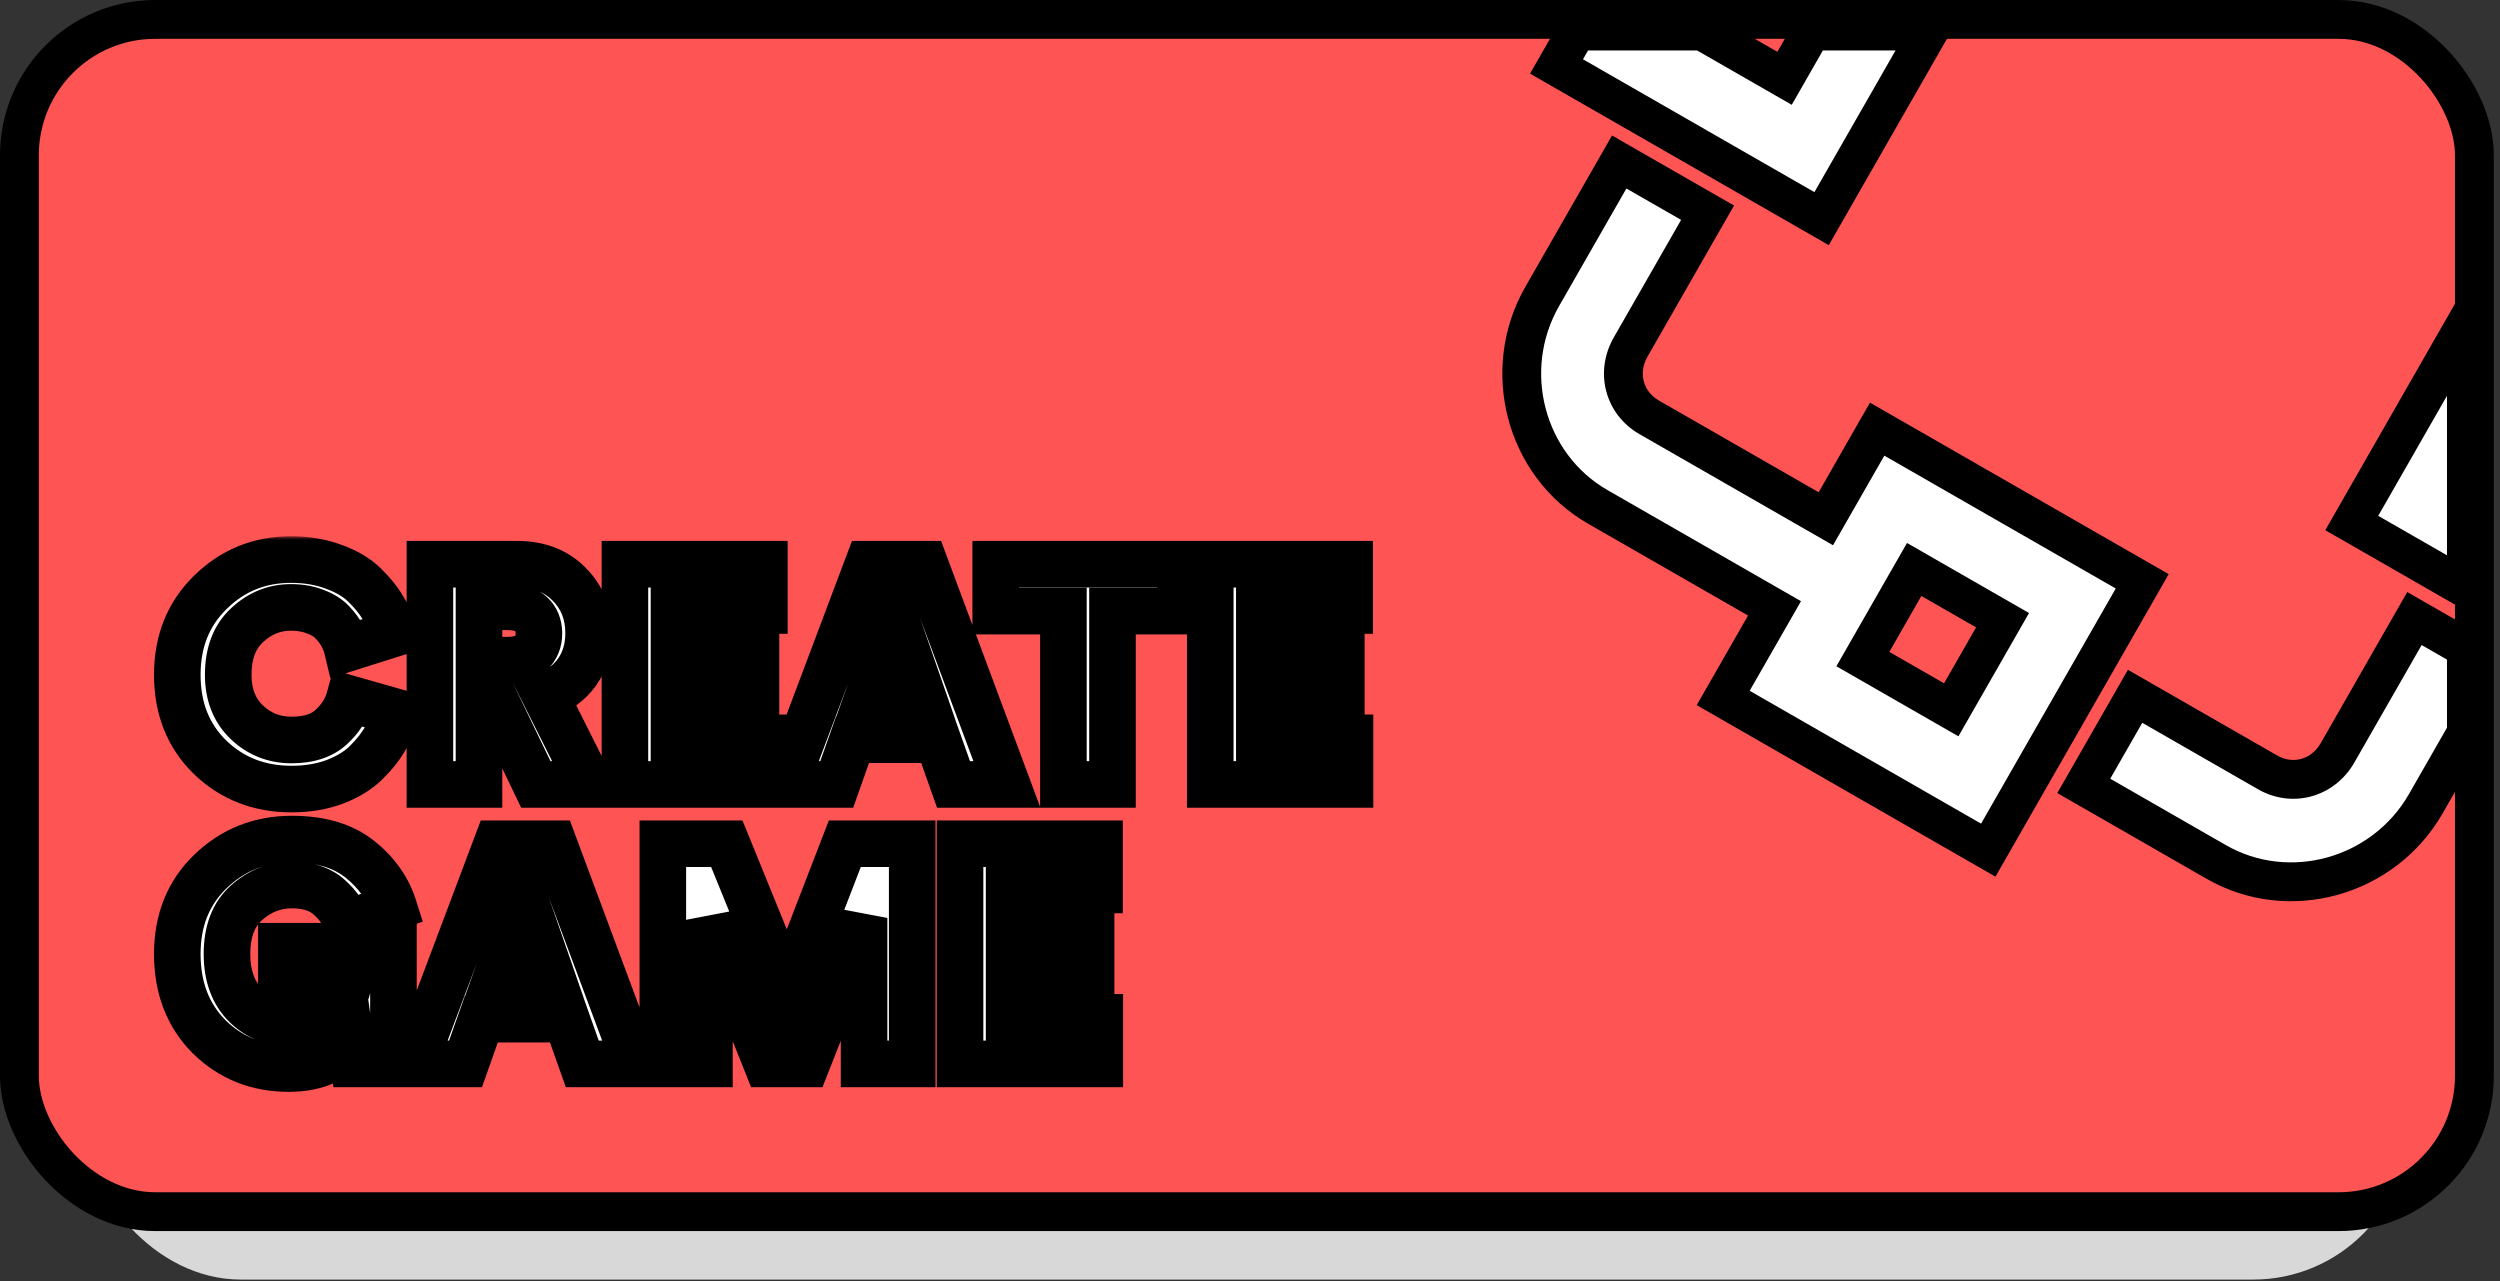 <svg width="322" height="165" viewBox="0 0 322 165" fill="none" xmlns="http://www.w3.org/2000/svg">
<rect x="0" y="0" width="322" height="165" fill="#333333" stroke="none"/>
<rect x="11" y="17.105" width="299.201" height="147.703" rx="20" fill="#D8D8D8"/>
<rect x="2.5" y="2.5" width="316.201" height="153.563" rx="17.5" fill="#FF5454" stroke="black" stroke-width="5"/>
<mask id="path-3-outside-1_16_21" maskUnits="userSpaceOnUse" x="19.395" y="69.032" width="158" height="72" fill="black">
<rect fill="white" x="19.395" y="69.032" width="158" height="72"/>
<path d="M37.555 101.632C33.395 101.632 29.901 100.272 27.075 97.552C24.248 94.806 22.835 91.259 22.835 86.912C22.835 82.593 24.261 79.046 27.115 76.272C29.968 73.472 33.421 72.073 37.475 72.073C39.501 72.073 41.328 72.379 42.955 72.993C44.608 73.579 45.941 74.366 46.955 75.353C47.968 76.339 48.781 77.353 49.395 78.392C50.008 79.433 50.435 80.513 50.675 81.632L44.715 83.513C44.581 82.953 44.368 82.406 44.075 81.873C43.781 81.312 43.368 80.752 42.835 80.192C42.301 79.606 41.568 79.139 40.635 78.793C39.701 78.419 38.648 78.233 37.475 78.233C35.341 78.233 33.461 78.993 31.835 80.513C30.208 82.006 29.395 84.139 29.395 86.912C29.395 89.472 30.195 91.513 31.795 93.032C33.395 94.552 35.315 95.312 37.555 95.312C39.741 95.312 41.435 94.766 42.635 93.672C43.835 92.579 44.621 91.353 44.995 89.993L51.035 91.713C50.768 92.806 50.328 93.886 49.715 94.953C49.128 96.019 48.315 97.073 47.275 98.112C46.261 99.153 44.901 100.006 43.195 100.672C41.515 101.312 39.635 101.632 37.555 101.632ZM69.013 101.032L63.933 90.472H61.693V101.032H55.373V72.672H66.613C69.36 72.672 71.573 73.513 73.253 75.192C74.96 76.873 75.813 78.993 75.813 81.552C75.813 83.472 75.32 85.139 74.333 86.552C73.347 87.939 71.973 88.939 70.213 89.552L75.973 101.032H69.013ZM61.693 85.032H65.413C66.693 85.032 67.68 84.726 68.373 84.112C69.067 83.472 69.413 82.632 69.413 81.593C69.413 80.526 69.067 79.686 68.373 79.073C67.68 78.459 66.693 78.153 65.413 78.153H61.693V85.032ZM98.49 101.032H80.49V72.672H98.45V78.632H86.81V84.032H97.37V89.593H86.81V95.032H98.49V101.032ZM122.811 101.032L120.771 95.272H109.811L107.771 101.032H101.131L111.811 72.672H119.131L129.691 101.032H122.811ZM115.371 79.713L111.891 89.513H118.771L115.371 79.713ZM152.048 78.713H143.288V101.032H136.968V78.713H128.248V72.672H152.048V78.713ZM173.881 101.032H155.881V72.672H173.841V78.632H162.201V84.032H172.761V89.593H162.201V95.032H173.881V101.032ZM50.675 137.032H45.555L45.155 134.152C44.461 135.139 43.435 135.966 42.075 136.632C40.715 137.299 39.088 137.632 37.195 137.632C33.141 137.632 29.728 136.272 26.955 133.552C24.208 130.806 22.835 127.246 22.835 122.872C22.835 118.526 24.261 114.979 27.115 112.232C29.995 109.459 33.488 108.072 37.595 108.072C41.275 108.072 44.195 108.939 46.355 110.672C48.515 112.406 49.968 114.459 50.715 116.832L44.635 118.952C44.341 117.752 43.608 116.632 42.435 115.592C41.288 114.526 39.675 113.992 37.595 113.992C35.408 113.992 33.461 114.752 31.755 116.272C30.075 117.766 29.235 119.966 29.235 122.872C29.235 125.699 30.048 127.912 31.675 129.512C33.301 131.086 35.328 131.872 37.755 131.872C39.835 131.872 41.461 131.379 42.635 130.392C43.808 129.379 44.515 128.326 44.755 127.232H36.235V121.872H50.675V137.032ZM74.998 137.032L72.958 131.272H61.998L59.958 137.032H53.318L63.998 108.672H71.318L81.878 137.032H74.998ZM67.558 115.712L64.078 125.512H70.958L67.558 115.712ZM117.493 137.032H111.293V118.232L103.893 137.032H98.773L91.373 118.472V137.032H85.373V108.672H93.613L101.413 127.832L108.813 108.672H117.493V137.032ZM141.654 137.032H123.654V108.672H141.614V114.632H129.974V120.032H140.534V125.592H129.974V131.032H141.654V137.032Z"/>
</mask>
<path d="M37.555 101.632C33.395 101.632 29.901 100.272 27.075 97.552C24.248 94.806 22.835 91.259 22.835 86.912C22.835 82.593 24.261 79.046 27.115 76.272C29.968 73.472 33.421 72.073 37.475 72.073C39.501 72.073 41.328 72.379 42.955 72.993C44.608 73.579 45.941 74.366 46.955 75.353C47.968 76.339 48.781 77.353 49.395 78.392C50.008 79.433 50.435 80.513 50.675 81.632L44.715 83.513C44.581 82.953 44.368 82.406 44.075 81.873C43.781 81.312 43.368 80.752 42.835 80.192C42.301 79.606 41.568 79.139 40.635 78.793C39.701 78.419 38.648 78.233 37.475 78.233C35.341 78.233 33.461 78.993 31.835 80.513C30.208 82.006 29.395 84.139 29.395 86.912C29.395 89.472 30.195 91.513 31.795 93.032C33.395 94.552 35.315 95.312 37.555 95.312C39.741 95.312 41.435 94.766 42.635 93.672C43.835 92.579 44.621 91.353 44.995 89.993L51.035 91.713C50.768 92.806 50.328 93.886 49.715 94.953C49.128 96.019 48.315 97.073 47.275 98.112C46.261 99.153 44.901 100.006 43.195 100.672C41.515 101.312 39.635 101.632 37.555 101.632ZM69.013 101.032L63.933 90.472H61.693V101.032H55.373V72.672H66.613C69.36 72.672 71.573 73.513 73.253 75.192C74.96 76.873 75.813 78.993 75.813 81.552C75.813 83.472 75.32 85.139 74.333 86.552C73.347 87.939 71.973 88.939 70.213 89.552L75.973 101.032H69.013ZM61.693 85.032H65.413C66.693 85.032 67.68 84.726 68.373 84.112C69.067 83.472 69.413 82.632 69.413 81.593C69.413 80.526 69.067 79.686 68.373 79.073C67.68 78.459 66.693 78.153 65.413 78.153H61.693V85.032ZM98.49 101.032H80.49V72.672H98.45V78.632H86.81V84.032H97.37V89.593H86.81V95.032H98.49V101.032ZM122.811 101.032L120.771 95.272H109.811L107.771 101.032H101.131L111.811 72.672H119.131L129.691 101.032H122.811ZM115.371 79.713L111.891 89.513H118.771L115.371 79.713ZM152.048 78.713H143.288V101.032H136.968V78.713H128.248V72.672H152.048V78.713ZM173.881 101.032H155.881V72.672H173.841V78.632H162.201V84.032H172.761V89.593H162.201V95.032H173.881V101.032ZM50.675 137.032H45.555L45.155 134.152C44.461 135.139 43.435 135.966 42.075 136.632C40.715 137.299 39.088 137.632 37.195 137.632C33.141 137.632 29.728 136.272 26.955 133.552C24.208 130.806 22.835 127.246 22.835 122.872C22.835 118.526 24.261 114.979 27.115 112.232C29.995 109.459 33.488 108.072 37.595 108.072C41.275 108.072 44.195 108.939 46.355 110.672C48.515 112.406 49.968 114.459 50.715 116.832L44.635 118.952C44.341 117.752 43.608 116.632 42.435 115.592C41.288 114.526 39.675 113.992 37.595 113.992C35.408 113.992 33.461 114.752 31.755 116.272C30.075 117.766 29.235 119.966 29.235 122.872C29.235 125.699 30.048 127.912 31.675 129.512C33.301 131.086 35.328 131.872 37.755 131.872C39.835 131.872 41.461 131.379 42.635 130.392C43.808 129.379 44.515 128.326 44.755 127.232H36.235V121.872H50.675V137.032ZM74.998 137.032L72.958 131.272H61.998L59.958 137.032H53.318L63.998 108.672H71.318L81.878 137.032H74.998ZM67.558 115.712L64.078 125.512H70.958L67.558 115.712ZM117.493 137.032H111.293V118.232L103.893 137.032H98.773L91.373 118.472V137.032H85.373V108.672H93.613L101.413 127.832L108.813 108.672H117.493V137.032ZM141.654 137.032H123.654V108.672H141.614V114.632H129.974V120.032H140.534V125.592H129.974V131.032H141.654V137.032Z" fill="white"/>
<path d="M27.075 97.552L24.984 99.704L24.989 99.709L24.994 99.714L27.075 97.552ZM27.115 76.272L29.206 78.424L29.211 78.419L29.216 78.414L27.115 76.272ZM42.955 72.993L41.896 75.8L41.924 75.81L41.952 75.82L42.955 72.993ZM46.955 75.353L49.047 73.203L49.047 73.203L46.955 75.353ZM49.395 78.392L51.979 76.868L51.979 76.868L49.395 78.392ZM50.675 81.632L51.577 84.493L54.18 83.672L53.608 81.004L50.675 81.632ZM44.715 83.513L41.796 84.207L42.543 87.343L45.617 86.374L44.715 83.513ZM44.075 81.873L41.417 83.264L41.431 83.291L41.446 83.318L44.075 81.873ZM42.835 80.192L40.615 82.21L40.638 82.236L40.662 82.261L42.835 80.192ZM40.635 78.793L39.52 81.578L39.555 81.592L39.59 81.605L40.635 78.793ZM31.835 80.513L33.864 82.722L33.873 82.713L33.883 82.704L31.835 80.513ZM31.795 93.032L33.861 90.858H33.861L31.795 93.032ZM42.635 93.672L40.614 91.455L40.614 91.455L42.635 93.672ZM44.995 89.993L45.816 87.107L42.904 86.278L42.102 89.198L44.995 89.993ZM51.035 91.713L53.949 92.423L54.633 89.618L51.856 88.827L51.035 91.713ZM49.715 94.953L47.114 93.457L47.1 93.482L47.086 93.507L49.715 94.953ZM47.275 98.112L45.153 95.991L45.14 96.005L45.126 96.019L47.275 98.112ZM43.195 100.672L44.263 103.476L44.275 103.471L44.286 103.467L43.195 100.672ZM37.555 98.632C34.119 98.632 31.386 97.538 29.155 95.391L24.994 99.714C28.416 103.007 32.671 104.632 37.555 104.632V98.632ZM29.165 95.401C26.983 93.28 25.835 90.54 25.835 86.912H19.835C19.835 91.978 21.513 96.332 24.984 99.704L29.165 95.401ZM25.835 86.912C25.835 83.326 26.986 80.581 29.206 78.424L25.024 74.121C21.536 77.511 19.835 81.859 19.835 86.912H25.835ZM29.216 78.414C31.5 76.173 34.195 75.073 37.475 75.073V69.073C32.648 69.073 28.436 70.772 25.014 74.131L29.216 78.414ZM37.475 75.073C39.199 75.073 40.659 75.333 41.896 75.8L44.013 70.185C41.997 69.425 39.804 69.073 37.475 69.073V75.073ZM41.952 75.82C43.292 76.296 44.224 76.881 44.862 77.502L49.047 73.203C47.659 71.851 45.924 70.863 43.958 70.165L41.952 75.82ZM44.862 77.502C45.716 78.334 46.353 79.141 46.811 79.916L51.979 76.868C51.209 75.564 50.22 74.345 49.047 73.203L44.862 77.502ZM46.811 79.916C47.269 80.694 47.572 81.473 47.741 82.261L53.608 81.004C53.297 79.552 52.747 78.171 51.979 76.868L46.811 79.916ZM49.772 78.771L43.812 80.651L45.617 86.374L51.577 84.493L49.772 78.771ZM47.633 82.818C47.434 81.981 47.119 81.183 46.703 80.427L41.446 83.318C41.617 83.629 41.729 83.924 41.796 84.207L47.633 82.818ZM46.732 80.48C46.284 79.626 45.692 78.842 45.007 78.124L40.662 82.261C41.044 82.663 41.278 82.999 41.417 83.264L46.732 80.48ZM45.054 78.174C44.127 77.154 42.95 76.452 41.679 75.98L39.59 81.605C40.186 81.826 40.476 82.058 40.615 82.21L45.054 78.174ZM41.749 76.007C40.407 75.47 38.967 75.233 37.475 75.233V81.233C38.329 81.233 38.996 81.368 39.52 81.578L41.749 76.007ZM37.475 75.233C34.545 75.233 31.942 76.306 29.786 78.32L33.883 82.704C34.981 81.679 36.138 81.233 37.475 81.233V75.233ZM29.806 78.302C27.409 80.503 26.395 83.529 26.395 86.912H32.395C32.395 84.749 33.007 83.509 33.864 82.722L29.806 78.302ZM26.395 86.912C26.395 90.151 27.436 93.029 29.728 95.207L33.861 90.858C32.954 89.996 32.395 88.794 32.395 86.912H26.395ZM29.728 95.207C31.895 97.266 34.559 98.312 37.555 98.312V92.312C36.071 92.312 34.894 91.839 33.861 90.858L29.728 95.207ZM37.555 98.312C40.225 98.312 42.735 97.64 44.655 95.89L40.614 91.455C40.135 91.892 39.257 92.312 37.555 92.312V98.312ZM44.655 95.89C46.21 94.473 47.342 92.773 47.888 90.787L42.102 89.198C41.9 89.932 41.459 90.685 40.614 91.455L44.655 95.89ZM44.173 92.878L50.213 94.598L51.856 88.827L45.816 87.107L44.173 92.878ZM48.12 91.002C47.926 91.796 47.599 92.613 47.114 93.457L52.315 96.448C53.057 95.159 53.61 93.816 53.949 92.423L48.12 91.002ZM47.086 93.507C46.661 94.28 46.033 95.111 45.153 95.991L49.396 100.234C50.596 99.034 51.595 97.758 52.343 96.398L47.086 93.507ZM45.126 96.019C44.478 96.683 43.512 97.328 42.103 97.878L44.286 103.467C46.29 102.684 48.044 101.621 49.423 100.206L45.126 96.019ZM42.127 97.869C40.837 98.36 39.326 98.632 37.555 98.632V104.632C39.943 104.632 42.193 104.265 44.263 103.476L42.127 97.869ZM69.013 101.032L66.31 102.333L67.127 104.032H69.013V101.032ZM63.933 90.472L66.637 89.172L65.819 87.472H63.933V90.472ZM61.693 90.472V87.472H58.693V90.472H61.693ZM61.693 101.032V104.032H64.693V101.032H61.693ZM55.373 101.032H52.373V104.032H55.373V101.032ZM55.373 72.672V69.672H52.373V72.672H55.373ZM73.253 75.192L71.132 77.314L71.14 77.322L71.149 77.33L73.253 75.192ZM74.333 86.552L76.778 88.292L76.785 88.281L76.793 88.27L74.333 86.552ZM70.213 89.552L69.226 86.72L65.999 87.844L67.532 90.898L70.213 89.552ZM75.973 101.032V104.032H80.835L78.654 99.687L75.973 101.032ZM61.693 85.032H58.693V88.032H61.693V85.032ZM68.373 84.112L70.361 86.359L70.385 86.338L70.408 86.317L68.373 84.112ZM68.373 79.073L66.385 81.32L66.385 81.32L68.373 79.073ZM61.693 78.153V75.153H58.693V78.153H61.693ZM71.717 99.732L66.637 89.172L61.23 91.773L66.31 102.333L71.717 99.732ZM63.933 87.472H61.693V93.472H63.933V87.472ZM58.693 90.472V101.032H64.693V90.472H58.693ZM61.693 98.032H55.373V104.032H61.693V98.032ZM58.373 101.032V72.672H52.373V101.032H58.373ZM55.373 75.672H66.613V69.672H55.373V75.672ZM66.613 75.672C68.699 75.672 70.103 76.285 71.132 77.314L75.374 73.071C73.043 70.74 70.021 69.672 66.613 69.672V75.672ZM71.149 77.33C72.24 78.405 72.813 79.735 72.813 81.552H78.813C78.813 78.25 77.68 75.34 75.358 73.055L71.149 77.33ZM72.813 81.552C72.813 82.931 72.469 83.982 71.873 84.835L76.793 88.27C78.171 86.296 78.813 84.014 78.813 81.552H72.813ZM71.889 84.813C71.297 85.645 70.457 86.29 69.226 86.72L71.2 92.385C73.489 91.588 75.396 90.234 76.778 88.292L71.889 84.813ZM67.532 90.898L73.292 102.378L78.654 99.687L72.894 88.207L67.532 90.898ZM75.973 98.032H69.013V104.032H75.973V98.032ZM61.693 88.032H65.413V82.032H61.693V88.032ZM65.413 88.032C67.145 88.032 68.94 87.616 70.361 86.359L66.385 81.865C66.385 81.866 66.378 81.872 66.357 81.884C66.336 81.895 66.293 81.916 66.223 81.938C66.077 81.983 65.82 82.032 65.413 82.032V88.032ZM70.408 86.317C71.783 85.047 72.413 83.375 72.413 81.593H66.413C66.413 81.776 66.383 81.85 66.38 81.858C66.377 81.864 66.376 81.867 66.374 81.87C66.371 81.874 66.362 81.886 66.338 81.908L70.408 86.317ZM72.413 81.593C72.413 79.811 71.799 78.098 70.361 76.826L66.385 81.32C66.396 81.329 66.394 81.329 66.388 81.321C66.382 81.312 66.38 81.306 66.38 81.307C66.381 81.309 66.389 81.328 66.397 81.372C66.405 81.416 66.413 81.488 66.413 81.593H72.413ZM70.361 76.826C68.94 75.569 67.145 75.153 65.413 75.153V81.153C65.82 81.153 66.077 81.202 66.223 81.247C66.293 81.269 66.336 81.289 66.357 81.301C66.378 81.313 66.385 81.319 66.385 81.32L70.361 76.826ZM65.413 75.153H61.693V81.153H65.413V75.153ZM58.693 78.153V85.032H64.693V78.153H58.693ZM98.49 101.032V104.032H101.49V101.032H98.49ZM80.49 101.032H77.49V104.032H80.49V101.032ZM80.49 72.672V69.672H77.49V72.672H80.49ZM98.45 72.672H101.45V69.672H98.45V72.672ZM98.45 78.632V81.632H101.45V78.632H98.45ZM86.81 78.632V75.632H83.81V78.632H86.81ZM86.81 84.032H83.81V87.032H86.81V84.032ZM97.37 84.032H100.37V81.032H97.37V84.032ZM97.37 89.593V92.593H100.37V89.593H97.37ZM86.81 89.593V86.593H83.81V89.593H86.81ZM86.81 95.032H83.81V98.032H86.81V95.032ZM98.49 95.032H101.49V92.032H98.49V95.032ZM98.49 98.032H80.49V104.032H98.49V98.032ZM83.49 101.032V72.672H77.49V101.032H83.49ZM80.49 75.672H98.45V69.672H80.49V75.672ZM95.45 72.672V78.632H101.45V72.672H95.45ZM98.45 75.632H86.81V81.632H98.45V75.632ZM83.81 78.632V84.032H89.81V78.632H83.81ZM86.81 87.032H97.37V81.032H86.81V87.032ZM94.37 84.032V89.593H100.37V84.032H94.37ZM97.37 86.593H86.81V92.593H97.37V86.593ZM83.81 89.593V95.032H89.81V89.593H83.81ZM86.81 98.032H98.49V92.032H86.81V98.032ZM95.49 95.032V101.032H101.49V95.032H95.49ZM122.811 101.032L119.983 102.034L120.691 104.032H122.811V101.032ZM120.771 95.272L123.599 94.271L122.891 92.272H120.771V95.272ZM109.811 95.272V92.272H107.691L106.983 94.271L109.811 95.272ZM107.771 101.032V104.032H109.891L110.599 102.034L107.771 101.032ZM101.131 101.032L98.323 99.975L96.795 104.032H101.131V101.032ZM111.811 72.672V69.672H109.735L109.003 71.615L111.811 72.672ZM119.131 72.672L121.942 71.626L121.215 69.672H119.131V72.672ZM129.691 101.032V104.032H134.009L132.502 99.986L129.691 101.032ZM115.371 79.713L118.205 78.729L115.404 70.655L112.544 78.709L115.371 79.713ZM111.891 89.513L109.064 88.509L107.642 92.513H111.891V89.513ZM118.771 89.513V92.513H122.987L121.605 88.529L118.771 89.513ZM125.639 100.031L123.599 94.271L117.943 96.274L119.983 102.034L125.639 100.031ZM120.771 92.272H109.811V98.272H120.771V92.272ZM106.983 94.271L104.943 100.031L110.599 102.034L112.639 96.274L106.983 94.271ZM107.771 98.032H101.131V104.032H107.771V98.032ZM103.938 102.09L114.618 73.73L109.003 71.615L98.323 99.975L103.938 102.09ZM111.811 75.672H119.131V69.672H111.811V75.672ZM116.319 73.719L126.879 102.079L132.502 99.986L121.942 71.626L116.319 73.719ZM129.691 98.032H122.811V104.032H129.691V98.032ZM112.544 78.709L109.064 88.509L114.718 90.516L118.198 80.716L112.544 78.709ZM111.891 92.513H118.771V86.513H111.891V92.513ZM121.605 88.529L118.205 78.729L112.536 80.696L115.936 90.496L121.605 88.529ZM152.048 78.713V81.713H155.048V78.713H152.048ZM143.288 78.713V75.713H140.288V78.713H143.288ZM143.288 101.032V104.032H146.288V101.032H143.288ZM136.968 101.032H133.968V104.032H136.968V101.032ZM136.968 78.713H139.968V75.713H136.968V78.713ZM128.248 78.713H125.248V81.713H128.248V78.713ZM128.248 72.672V69.672H125.248V72.672H128.248ZM152.048 72.672H155.048V69.672H152.048V72.672ZM152.048 75.713H143.288V81.713H152.048V75.713ZM140.288 78.713V101.032H146.288V78.713H140.288ZM143.288 98.032H136.968V104.032H143.288V98.032ZM139.968 101.032V78.713H133.968V101.032H139.968ZM136.968 75.713H128.248V81.713H136.968V75.713ZM131.248 78.713V72.672H125.248V78.713H131.248ZM128.248 75.672H152.048V69.672H128.248V75.672ZM149.048 72.672V78.713H155.048V72.672H149.048ZM173.881 101.032V104.032H176.881V101.032H173.881ZM155.881 101.032H152.881V104.032H155.881V101.032ZM155.881 72.672V69.672H152.881V72.672H155.881ZM173.841 72.672H176.841V69.672H173.841V72.672ZM173.841 78.632V81.632H176.841V78.632H173.841ZM162.201 78.632V75.632H159.201V78.632H162.201ZM162.201 84.032H159.201V87.032H162.201V84.032ZM172.761 84.032H175.761V81.032H172.761V84.032ZM172.761 89.593V92.593H175.761V89.593H172.761ZM162.201 89.593V86.593H159.201V89.593H162.201ZM162.201 95.032H159.201V98.032H162.201V95.032ZM173.881 95.032H176.881V92.032H173.881V95.032ZM173.881 98.032H155.881V104.032H173.881V98.032ZM158.881 101.032V72.672H152.881V101.032H158.881ZM155.881 75.672H173.841V69.672H155.881V75.672ZM170.841 72.672V78.632H176.841V72.672H170.841ZM173.841 75.632H162.201V81.632H173.841V75.632ZM159.201 78.632V84.032H165.201V78.632H159.201ZM162.201 87.032H172.761V81.032H162.201V87.032ZM169.761 84.032V89.593H175.761V84.032H169.761ZM172.761 86.593H162.201V92.593H172.761V86.593ZM159.201 89.593V95.032H165.201V89.593H159.201ZM162.201 98.032H173.881V92.032H162.201V98.032ZM170.881 95.032V101.032H176.881V95.032H170.881ZM50.675 137.032V140.032H53.675V137.032H50.675ZM45.555 137.032L42.583 137.445L42.943 140.032H45.555V137.032ZM45.155 134.152L48.126 133.74L47.078 126.197L42.7 132.428L45.155 134.152ZM42.075 136.632L40.754 133.939L42.075 136.632ZM26.955 133.552L24.833 135.674L24.844 135.684L24.854 135.694L26.955 133.552ZM27.115 112.232L29.195 114.394L29.196 114.393L27.115 112.232ZM46.355 110.672L44.477 113.012L44.477 113.012L46.355 110.672ZM50.715 116.832L51.702 119.665L54.45 118.707L53.576 115.932L50.715 116.832ZM44.635 118.952L41.721 119.665L42.505 122.872L45.622 121.785L44.635 118.952ZM42.435 115.592L40.391 117.789L40.418 117.814L40.445 117.838L42.435 115.592ZM31.755 116.272L33.748 118.515L33.75 118.513L31.755 116.272ZM31.675 129.512L29.571 131.651L29.58 131.66L29.589 131.669L31.675 129.512ZM42.635 130.392L44.566 132.689L44.581 132.676L44.596 132.663L42.635 130.392ZM44.755 127.232L47.685 127.876L48.485 124.232H44.755V127.232ZM36.235 127.232H33.235V130.232H36.235V127.232ZM36.235 121.872V118.872H33.235V121.872H36.235ZM50.675 121.872H53.675V118.872H50.675V121.872ZM50.675 134.032H45.555V140.032H50.675V134.032ZM48.526 136.62L48.126 133.74L42.183 134.565L42.583 137.445L48.526 136.62ZM42.7 132.428C42.362 132.908 41.775 133.438 40.754 133.939L43.395 139.326C45.095 138.493 46.56 137.37 47.609 135.877L42.7 132.428ZM40.754 133.939C39.895 134.36 38.742 134.632 37.195 134.632V140.632C39.434 140.632 41.534 140.238 43.395 139.326L40.754 133.939ZM37.195 134.632C33.889 134.632 31.241 133.555 29.055 131.411L24.854 135.694C28.215 138.99 32.394 140.632 37.195 140.632V134.632ZM29.076 131.431C26.965 129.32 25.835 126.559 25.835 122.872H19.835C19.835 127.932 21.451 132.292 24.833 135.674L29.076 131.431ZM25.835 122.872C25.835 119.253 26.99 116.517 29.195 114.394L25.034 110.071C21.533 113.442 19.835 117.798 19.835 122.872H25.835ZM29.196 114.393C31.5 112.174 34.241 111.072 37.595 111.072V105.072C32.735 105.072 28.489 106.744 25.034 110.072L29.196 114.393ZM37.595 111.072C40.817 111.072 43.002 111.829 44.477 113.012L48.232 108.333C45.387 106.05 41.732 105.072 37.595 105.072V111.072ZM44.477 113.012C46.228 114.417 47.304 115.989 47.853 117.733L53.576 115.932C52.632 112.929 50.801 110.394 48.232 108.333L44.477 113.012ZM49.727 114L43.647 116.12L45.622 121.785L51.702 119.665L49.727 114ZM47.549 118.24C47.076 116.305 45.932 114.683 44.425 113.347L40.445 117.838C41.284 118.582 41.607 119.2 41.721 119.665L47.549 118.24ZM44.478 113.396C42.614 111.662 40.178 110.992 37.595 110.992V116.992C39.171 116.992 39.962 117.389 40.391 117.789L44.478 113.396ZM37.595 110.992C34.637 110.992 31.988 112.047 29.759 114.032L33.75 118.513C34.934 117.458 36.179 116.992 37.595 116.992V110.992ZM29.762 114.03C27.265 116.249 26.235 119.376 26.235 122.872H32.235C32.235 120.555 32.884 119.282 33.748 118.515L29.762 114.03ZM26.235 122.872C26.235 126.299 27.24 129.359 29.571 131.651L33.778 127.374C32.856 126.466 32.235 125.099 32.235 122.872H26.235ZM29.589 131.669C31.818 133.825 34.612 134.872 37.755 134.872V128.872C36.044 128.872 34.785 128.347 33.76 127.356L29.589 131.669ZM37.755 134.872C40.289 134.872 42.685 134.269 44.566 132.689L40.704 128.096C40.237 128.489 39.381 128.872 37.755 128.872V134.872ZM44.596 132.663C46.074 131.386 47.261 129.805 47.685 127.876L41.825 126.589C41.768 126.847 41.542 127.372 40.674 128.122L44.596 132.663ZM44.755 124.232H36.235V130.232H44.755V124.232ZM39.235 127.232V121.872H33.235V127.232H39.235ZM36.235 124.872H50.675V118.872H36.235V124.872ZM47.675 121.872V137.032H53.675V121.872H47.675ZM74.998 137.032L72.17 138.034L72.878 140.032H74.998V137.032ZM72.958 131.272L75.786 130.271L75.078 128.272H72.958V131.272ZM61.998 131.272V128.272H59.878L59.17 130.271L61.998 131.272ZM59.958 137.032V140.032H62.078L62.786 138.034L59.958 137.032ZM53.318 137.032L50.511 135.975L48.983 140.032H53.318V137.032ZM63.998 108.672V105.672H61.922L61.191 107.615L63.998 108.672ZM71.318 108.672L74.129 107.626L73.402 105.672H71.318V108.672ZM81.878 137.032V140.032H86.196L84.689 135.986L81.878 137.032ZM67.558 115.712L70.392 114.729L67.591 106.655L64.731 114.709L67.558 115.712ZM64.078 125.512L61.251 124.509L59.829 128.512H64.078V125.512ZM70.958 125.512V128.512H75.174L73.792 124.529L70.958 125.512ZM77.826 136.031L75.786 130.271L70.13 132.274L72.17 138.034L77.826 136.031ZM72.958 128.272H61.998V134.272H72.958V128.272ZM59.17 130.271L57.13 136.031L62.786 138.034L64.826 132.274L59.17 130.271ZM59.958 134.032H53.318V140.032H59.958V134.032ZM56.126 138.09L66.806 109.73L61.191 107.615L50.511 135.975L56.126 138.09ZM63.998 111.672H71.318V105.672H63.998V111.672ZM68.507 109.719L79.067 138.079L84.689 135.986L74.129 107.626L68.507 109.719ZM81.878 134.032H74.998V140.032H81.878V134.032ZM64.731 114.709L61.251 124.509L66.905 126.516L70.385 116.716L64.731 114.709ZM64.078 128.512H70.958V122.512H64.078V128.512ZM73.792 124.529L70.392 114.729L64.724 116.696L68.124 126.496L73.792 124.529ZM117.493 137.032V140.032H120.493V137.032H117.493ZM111.293 137.032H108.293V140.032H111.293V137.032ZM111.293 118.232H114.293L108.502 117.134L111.293 118.232ZM103.893 137.032V140.032H105.936L106.685 138.131L103.893 137.032ZM98.773 137.032L95.987 138.144L96.74 140.032H98.773V137.032ZM91.373 118.472L94.16 117.361L88.373 118.472H91.373ZM91.373 137.032V140.032H94.373V137.032H91.373ZM85.373 137.032H82.373V140.032H85.373V137.032ZM85.373 108.672V105.672H82.373V108.672H85.373ZM93.613 108.672L96.392 107.541L95.631 105.672H93.613V108.672ZM101.413 127.832L98.635 128.964L101.487 135.969L104.212 128.913L101.413 127.832ZM108.813 108.672V105.672H106.756L106.015 107.592L108.813 108.672ZM117.493 108.672H120.493V105.672H117.493V108.672ZM117.493 134.032H111.293V140.032H117.493V134.032ZM114.293 137.032V118.232H108.293V137.032H114.293ZM108.502 117.134L101.102 135.934L106.685 138.131L114.085 119.331L108.502 117.134ZM103.893 134.032H98.773V140.032H103.893V134.032ZM101.56 135.921L94.16 117.361L88.586 119.584L95.987 138.144L101.56 135.921ZM88.373 118.472V137.032H94.373V118.472H88.373ZM91.373 134.032H85.373V140.032H91.373V134.032ZM88.373 137.032V108.672H82.373V137.032H88.373ZM85.373 111.672H93.613V105.672H85.373V111.672ZM90.835 109.804L98.635 128.964L104.192 126.701L96.392 107.541L90.835 109.804ZM104.212 128.913L111.612 109.753L106.015 107.592L98.615 126.752L104.212 128.913ZM108.813 111.672H117.493V105.672H108.813V111.672ZM114.493 108.672V137.032H120.493V108.672H114.493ZM141.654 137.032V140.032H144.654V137.032H141.654ZM123.654 137.032H120.654V140.032H123.654V137.032ZM123.654 108.672V105.672H120.654V108.672H123.654ZM141.614 108.672H144.614V105.672H141.614V108.672ZM141.614 114.632V117.632H144.614V114.632H141.614ZM129.974 114.632V111.632H126.974V114.632H129.974ZM129.974 120.032H126.974V123.032H129.974V120.032ZM140.534 120.032H143.534V117.032H140.534V120.032ZM140.534 125.592V128.592H143.534V125.592H140.534ZM129.974 125.592V122.592H126.974V125.592H129.974ZM129.974 131.032H126.974V134.032H129.974V131.032ZM141.654 131.032H144.654V128.032H141.654V131.032ZM141.654 134.032H123.654V140.032H141.654V134.032ZM126.654 137.032V108.672H120.654V137.032H126.654ZM123.654 111.672H141.614V105.672H123.654V111.672ZM138.614 108.672V114.632H144.614V108.672H138.614ZM141.614 111.632H129.974V117.632H141.614V111.632ZM126.974 114.632V120.032H132.974V114.632H126.974ZM129.974 123.032H140.534V117.032H129.974V123.032ZM137.534 120.032V125.592H143.534V120.032H137.534ZM140.534 122.592H129.974V128.592H140.534V122.592ZM126.974 125.592V131.032H132.974V125.592H126.974ZM129.974 134.032H141.654V128.032H129.974V134.032ZM138.654 131.032V137.032H144.654V131.032H138.654Z" fill="black" mask="url(#path-3-outside-1_16_21)"/>
<path fill-rule="evenodd" clip-rule="evenodd" d="M248.46 4H233.337L229.851 10.086L219.251 4H203.092L200.48 8.56L234.622 28.161L248.46 4ZM317.67 83.508V94.392L312.446 103.514C307.011 113.004 294.818 116.397 285.46 111.025L268.389 101.224L274.999 89.683L292.07 99.484C295.293 101.334 299.193 100.248 301.065 96.98L310.981 79.668L317.67 83.508ZM317.67 41.584V75.84L302.905 67.363L317.67 41.584ZM198.64 38.176L208.556 20.864L219.936 27.398L210.021 44.71C208.149 47.978 209.183 51.897 212.406 53.747L235.167 66.815L241.777 55.274L275.919 74.875L256.089 109.499L221.947 89.897L228.557 78.356L205.796 65.289C196.438 59.916 193.205 47.666 198.64 38.176ZM257.928 79.882L246.548 73.349L239.938 84.89L251.318 91.424L257.928 79.882Z" fill="white"/>
<path d="M233.337 4V1.5H231.888L231.167 2.758L233.337 4ZM248.46 4L250.629 5.242L252.772 1.5H248.46V4ZM229.851 10.086L228.607 12.254L230.777 13.5L232.021 11.328L229.851 10.086ZM219.251 4L220.495 1.832L219.917 1.5H219.251V4ZM203.092 4V1.5H201.642L200.922 2.758L203.092 4ZM200.48 8.56L198.311 7.317L197.069 9.484L199.235 10.728L200.48 8.56ZM234.622 28.161L233.377 30.329L235.547 31.575L236.791 29.404L234.622 28.161ZM317.67 83.508H320.17V82.061L318.915 81.34L317.67 83.508ZM317.67 94.392L319.84 95.635L320.17 95.057V94.392H317.67ZM312.446 103.514L310.277 102.271L312.446 103.514ZM285.46 111.025L284.215 113.193L285.46 111.025ZM268.389 101.224L266.22 99.982L264.979 102.149L267.144 103.392L268.389 101.224ZM274.999 89.683L276.244 87.515L274.074 86.269L272.83 88.441L274.999 89.683ZM292.07 99.484L290.825 101.652L292.07 99.484ZM301.065 96.98L298.896 95.737L301.065 96.98ZM310.981 79.668L312.225 77.5L310.055 76.254L308.811 78.425L310.981 79.668ZM317.67 41.584H320.17V32.188L315.501 40.341L317.67 41.584ZM317.67 75.84L316.425 78.008L320.17 80.158V75.84H317.67ZM302.905 67.363L300.736 66.121L299.494 68.288L301.66 69.531L302.905 67.363ZM208.556 20.864L209.8 18.696L207.63 17.45L206.386 19.622L208.556 20.864ZM198.64 38.176L196.471 36.934H196.471L198.64 38.176ZM219.936 27.398L222.105 28.64L223.347 26.473L221.181 25.23L219.936 27.398ZM210.021 44.71L207.852 43.467H207.852L210.021 44.71ZM212.406 53.747L213.651 51.579H213.651L212.406 53.747ZM235.167 66.815L233.923 68.983L236.093 70.229L237.337 68.057L235.167 66.815ZM241.777 55.274L243.022 53.105L240.852 51.859L239.608 54.031L241.777 55.274ZM275.919 74.875L278.088 76.117L279.33 73.95L277.164 72.707L275.919 74.875ZM256.089 109.499L254.844 111.667L257.014 112.913L258.258 110.741L256.089 109.499ZM221.947 89.897L219.778 88.655L218.536 90.822L220.702 92.066L221.947 89.897ZM228.557 78.356L230.727 79.599L231.968 77.431L229.802 76.188L228.557 78.356ZM205.796 65.289L204.551 67.457L205.796 65.289ZM246.548 73.349L247.793 71.18L245.622 69.934L244.378 72.106L246.548 73.349ZM257.928 79.882L260.098 81.125L261.339 78.958L259.173 77.714L257.928 79.882ZM239.938 84.89L237.768 83.647L236.527 85.815L238.693 87.058L239.938 84.89ZM251.318 91.424L250.074 93.592L252.244 94.838L253.488 92.666L251.318 91.424ZM233.337 6.5H248.46V1.5H233.337V6.5ZM231.167 2.758L227.682 8.843L232.021 11.328L235.506 5.242L231.167 2.758ZM231.096 7.918L220.495 1.832L218.006 6.168L228.607 12.254L231.096 7.918ZM203.092 6.5H219.251V1.5H203.092V6.5ZM200.922 2.758L198.311 7.317L202.649 9.802L205.261 5.242L200.922 2.758ZM199.235 10.728L233.377 30.329L235.866 25.993L201.725 6.392L199.235 10.728ZM236.791 29.404L250.629 5.242L246.29 2.758L232.452 26.919L236.791 29.404ZM315.17 83.508V94.392H320.17V83.508H315.17ZM314.615 104.756L319.84 95.635L315.501 93.15L310.277 102.271L314.615 104.756ZM284.215 113.193C294.799 119.269 308.509 115.417 314.615 104.756L310.277 102.271C305.512 110.59 294.837 113.526 286.705 108.857L284.215 113.193ZM267.144 103.392L284.215 113.193L286.705 108.857L269.634 99.056L267.144 103.392ZM272.83 88.441L266.22 99.982L270.559 102.467L277.169 90.925L272.83 88.441ZM293.315 97.316L276.244 87.515L273.755 91.851L290.825 101.652L293.315 97.316ZM298.896 95.737C297.695 97.834 295.312 98.462 293.315 97.316L290.825 101.652C295.274 104.206 300.692 102.662 303.235 98.222L298.896 95.737ZM308.811 78.425L298.896 95.737L303.235 98.222L313.15 80.91L308.811 78.425ZM318.915 81.34L312.225 77.5L309.736 81.836L316.425 85.677L318.915 81.34ZM315.17 41.584V75.84H320.17V41.584H315.17ZM301.66 69.531L316.425 78.008L318.915 73.672L304.15 65.195L301.66 69.531ZM315.501 40.341L300.736 66.121L305.074 68.606L319.84 42.826L315.501 40.341ZM206.386 19.622L196.471 36.934L200.81 39.419L210.725 22.107L206.386 19.622ZM221.181 25.23L209.8 18.696L207.311 23.032L218.691 29.566L221.181 25.23ZM212.19 45.952L222.105 28.64L217.767 26.155L207.852 43.467L212.19 45.952ZM213.651 51.579C211.652 50.431 210.988 48.051 212.19 45.952L207.852 43.467C205.31 47.906 206.715 53.362 211.161 55.916L213.651 51.579ZM236.412 64.647L213.651 51.579L211.161 55.916L233.923 68.983L236.412 64.647ZM239.608 54.031L232.998 65.572L237.337 68.057L243.947 56.516L239.608 54.031ZM277.164 72.707L243.022 53.105L240.533 57.442L274.674 77.043L277.164 72.707ZM258.258 110.741L278.088 76.117L273.75 73.632L253.919 108.256L258.258 110.741ZM220.702 92.066L254.844 111.667L257.333 107.331L223.192 87.729L220.702 92.066ZM226.388 77.114L219.778 88.655L224.116 91.14L230.727 79.599L226.388 77.114ZM204.551 67.457L227.312 80.524L229.802 76.188L207.041 63.121L204.551 67.457ZM196.471 36.934C190.366 47.593 193.97 61.382 204.551 67.457L207.041 63.121C198.907 58.451 196.044 47.739 200.81 39.419L196.471 36.934ZM245.303 75.517L256.684 82.05L259.173 77.714L247.793 71.18L245.303 75.517ZM242.107 86.132L248.717 74.591L244.378 72.106L237.768 83.647L242.107 86.132ZM252.563 89.255L241.182 82.722L238.693 87.058L250.074 93.592L252.563 89.255ZM255.759 78.64L249.149 90.181L253.488 92.666L260.098 81.125L255.759 78.64Z" fill="black"/>
</svg>
